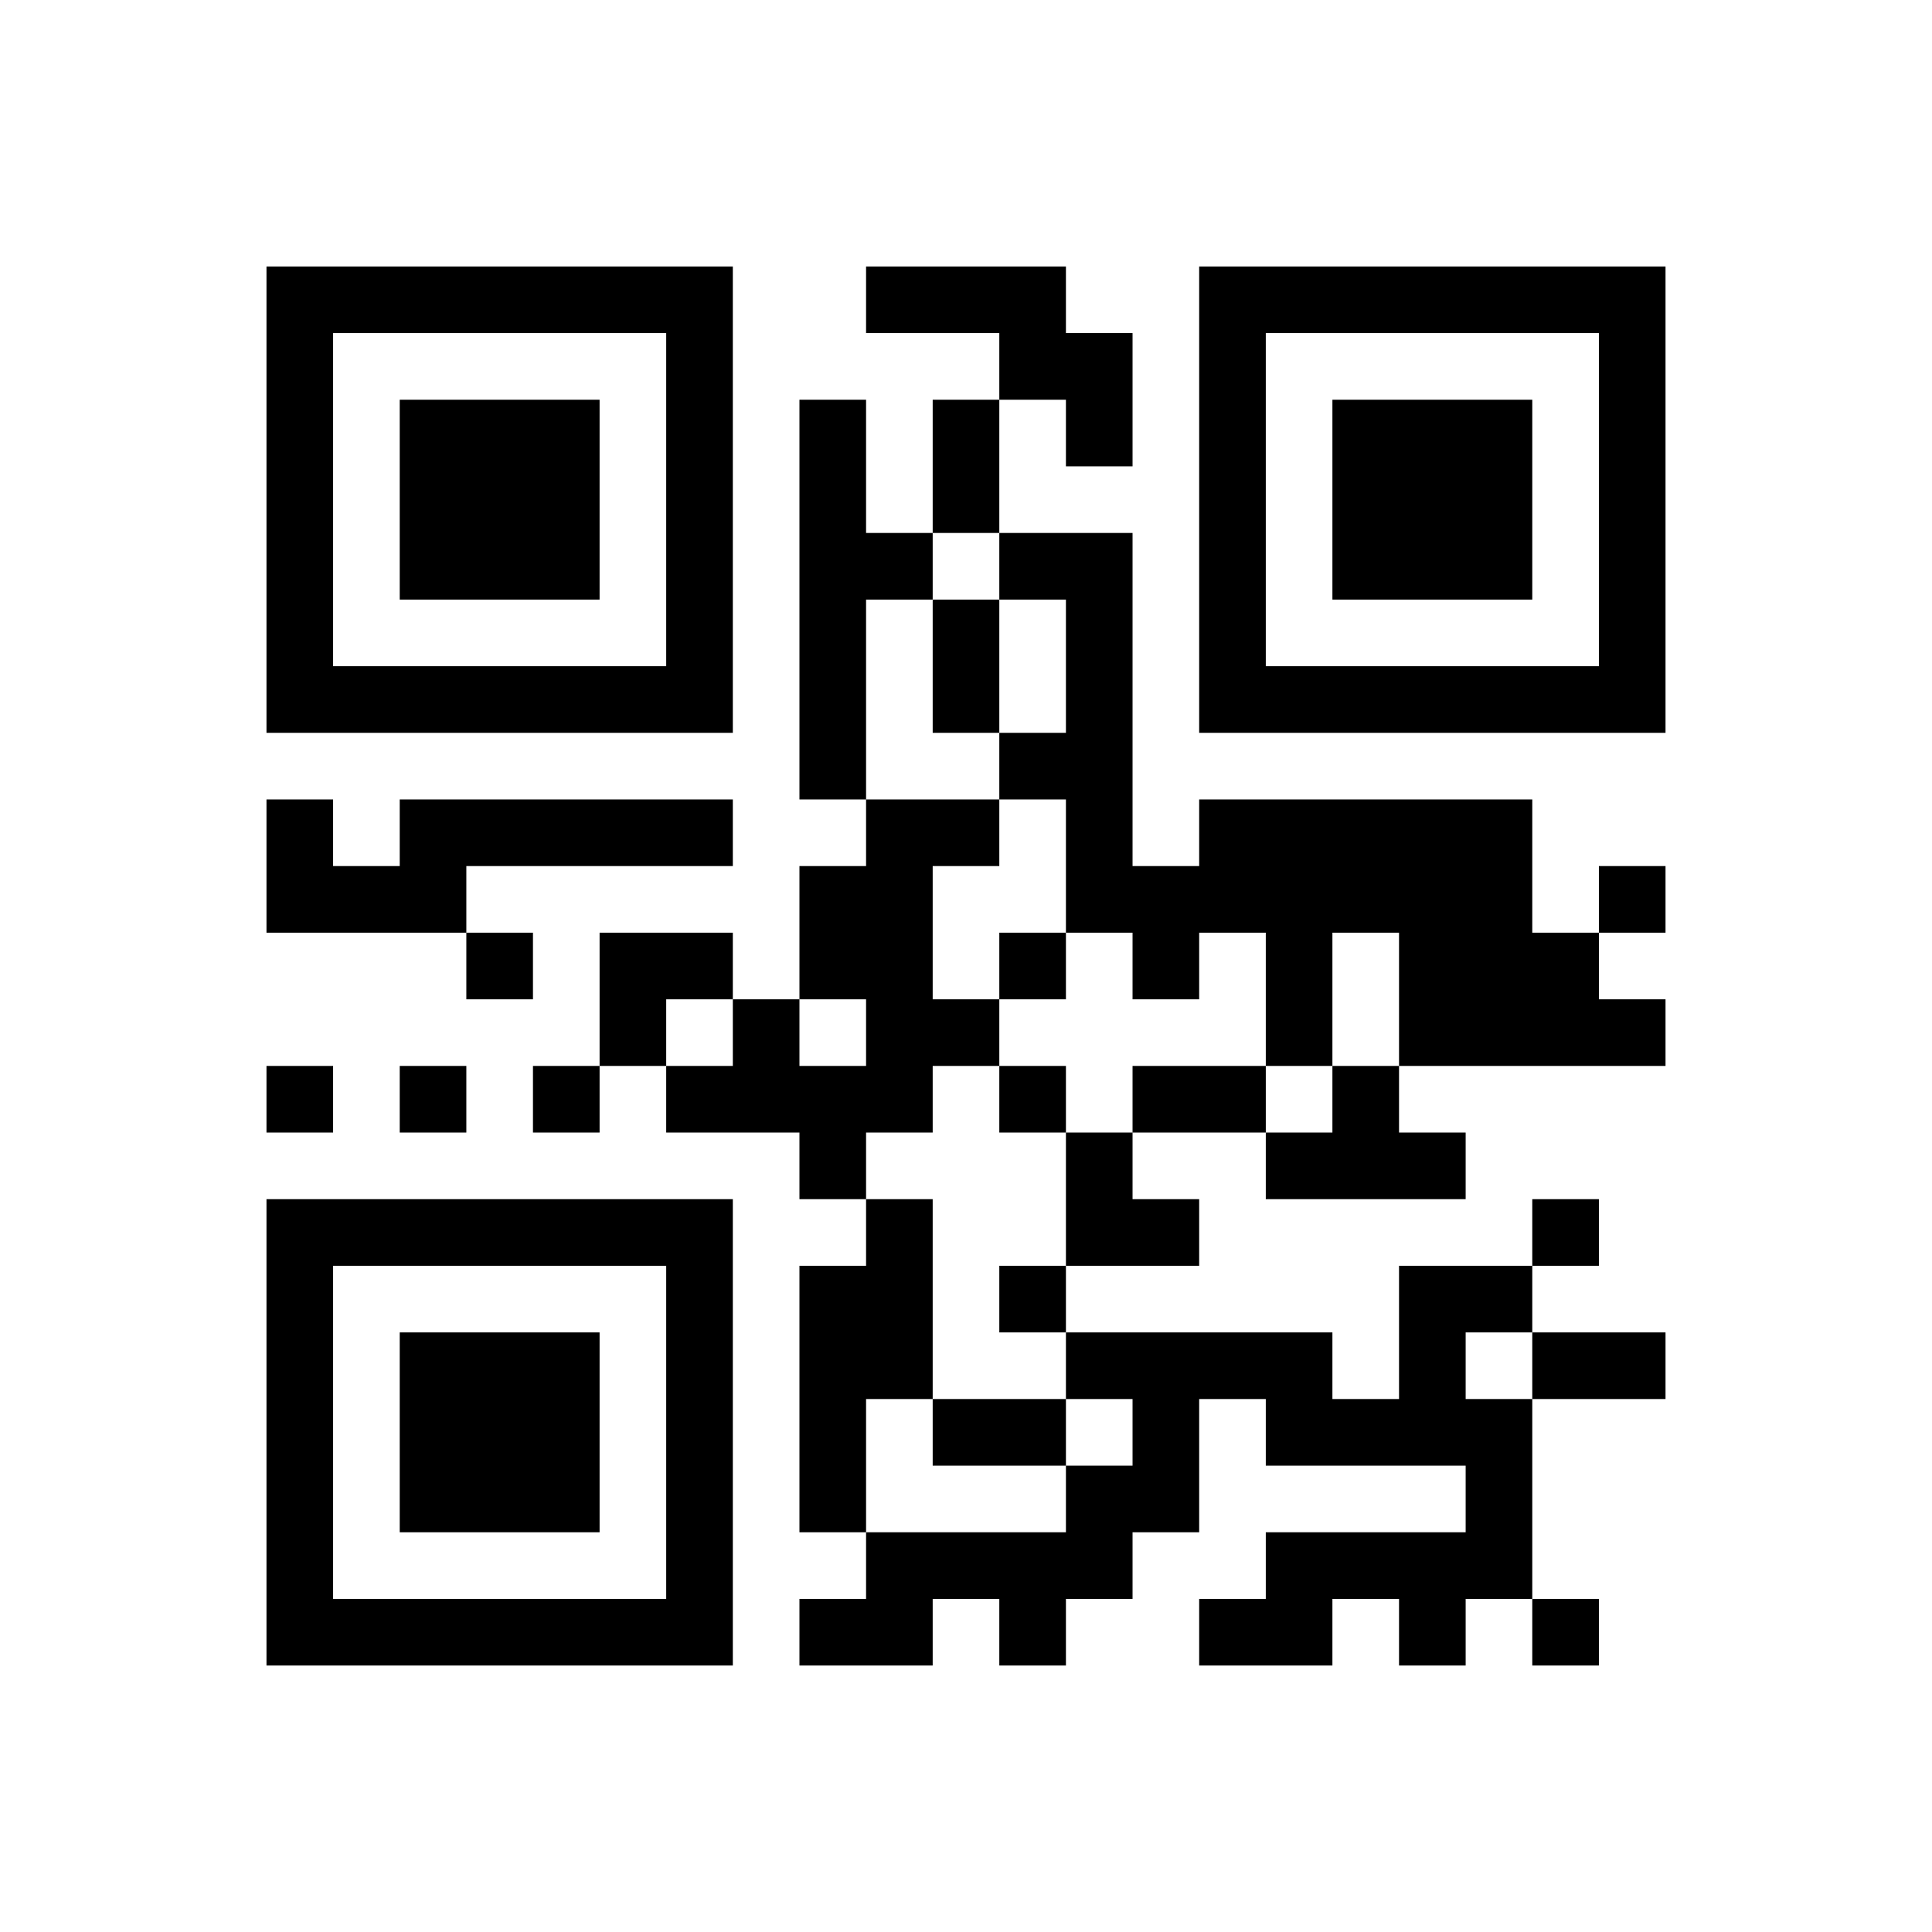 <?xml version="1.0" encoding="UTF-8"?>
<!DOCTYPE svg PUBLIC "-//W3C//DTD SVG 1.1//EN" "http://www.w3.org/Graphics/SVG/1.1/DTD/svg11.dtd">
<svg xmlns="http://www.w3.org/2000/svg" version="1.1" viewBox="0 0 29 29" stroke="none">
	<rect width="100%" height="100%" fill="#FFFFFF"/>
	<path d="M4,4h1v1h-1z M5,4h1v1h-1z M6,4h1v1h-1z M7,4h1v1h-1z M8,4h1v1h-1z M9,4h1v1h-1z M10,4h1v1h-1z M13,4h1v1h-1z M14,4h1v1h-1z M15,4h1v1h-1z M18,4h1v1h-1z M19,4h1v1h-1z M20,4h1v1h-1z M21,4h1v1h-1z M22,4h1v1h-1z M23,4h1v1h-1z M24,4h1v1h-1z M4,5h1v1h-1z M10,5h1v1h-1z M15,5h1v1h-1z M16,5h1v1h-1z M18,5h1v1h-1z M24,5h1v1h-1z M4,6h1v1h-1z M6,6h1v1h-1z M7,6h1v1h-1z M8,6h1v1h-1z M10,6h1v1h-1z M12,6h1v1h-1z M14,6h1v1h-1z M16,6h1v1h-1z M18,6h1v1h-1z M20,6h1v1h-1z M21,6h1v1h-1z M22,6h1v1h-1z M24,6h1v1h-1z M4,7h1v1h-1z M6,7h1v1h-1z M7,7h1v1h-1z M8,7h1v1h-1z M10,7h1v1h-1z M12,7h1v1h-1z M14,7h1v1h-1z M18,7h1v1h-1z M20,7h1v1h-1z M21,7h1v1h-1z M22,7h1v1h-1z M24,7h1v1h-1z M4,8h1v1h-1z M6,8h1v1h-1z M7,8h1v1h-1z M8,8h1v1h-1z M10,8h1v1h-1z M12,8h1v1h-1z M13,8h1v1h-1z M15,8h1v1h-1z M16,8h1v1h-1z M18,8h1v1h-1z M20,8h1v1h-1z M21,8h1v1h-1z M22,8h1v1h-1z M24,8h1v1h-1z M4,9h1v1h-1z M10,9h1v1h-1z M12,9h1v1h-1z M14,9h1v1h-1z M16,9h1v1h-1z M18,9h1v1h-1z M24,9h1v1h-1z M4,10h1v1h-1z M5,10h1v1h-1z M6,10h1v1h-1z M7,10h1v1h-1z M8,10h1v1h-1z M9,10h1v1h-1z M10,10h1v1h-1z M12,10h1v1h-1z M14,10h1v1h-1z M16,10h1v1h-1z M18,10h1v1h-1z M19,10h1v1h-1z M20,10h1v1h-1z M21,10h1v1h-1z M22,10h1v1h-1z M23,10h1v1h-1z M24,10h1v1h-1z M12,11h1v1h-1z M15,11h1v1h-1z M16,11h1v1h-1z M4,12h1v1h-1z M6,12h1v1h-1z M7,12h1v1h-1z M8,12h1v1h-1z M9,12h1v1h-1z M10,12h1v1h-1z M13,12h1v1h-1z M14,12h1v1h-1z M16,12h1v1h-1z M18,12h1v1h-1z M19,12h1v1h-1z M20,12h1v1h-1z M21,12h1v1h-1z M22,12h1v1h-1z M4,13h1v1h-1z M5,13h1v1h-1z M6,13h1v1h-1z M12,13h1v1h-1z M13,13h1v1h-1z M16,13h1v1h-1z M17,13h1v1h-1z M18,13h1v1h-1z M19,13h1v1h-1z M20,13h1v1h-1z M21,13h1v1h-1z M22,13h1v1h-1z M24,13h1v1h-1z M7,14h1v1h-1z M9,14h1v1h-1z M10,14h1v1h-1z M12,14h1v1h-1z M13,14h1v1h-1z M15,14h1v1h-1z M17,14h1v1h-1z M19,14h1v1h-1z M21,14h1v1h-1z M22,14h1v1h-1z M23,14h1v1h-1z M9,15h1v1h-1z M11,15h1v1h-1z M13,15h1v1h-1z M14,15h1v1h-1z M19,15h1v1h-1z M21,15h1v1h-1z M22,15h1v1h-1z M23,15h1v1h-1z M24,15h1v1h-1z M4,16h1v1h-1z M6,16h1v1h-1z M8,16h1v1h-1z M10,16h1v1h-1z M11,16h1v1h-1z M12,16h1v1h-1z M13,16h1v1h-1z M15,16h1v1h-1z M17,16h1v1h-1z M18,16h1v1h-1z M20,16h1v1h-1z M12,17h1v1h-1z M16,17h1v1h-1z M19,17h1v1h-1z M20,17h1v1h-1z M21,17h1v1h-1z M4,18h1v1h-1z M5,18h1v1h-1z M6,18h1v1h-1z M7,18h1v1h-1z M8,18h1v1h-1z M9,18h1v1h-1z M10,18h1v1h-1z M13,18h1v1h-1z M16,18h1v1h-1z M17,18h1v1h-1z M23,18h1v1h-1z M4,19h1v1h-1z M10,19h1v1h-1z M12,19h1v1h-1z M13,19h1v1h-1z M15,19h1v1h-1z M21,19h1v1h-1z M22,19h1v1h-1z M4,20h1v1h-1z M6,20h1v1h-1z M7,20h1v1h-1z M8,20h1v1h-1z M10,20h1v1h-1z M12,20h1v1h-1z M13,20h1v1h-1z M16,20h1v1h-1z M17,20h1v1h-1z M18,20h1v1h-1z M19,20h1v1h-1z M21,20h1v1h-1z M23,20h1v1h-1z M24,20h1v1h-1z M4,21h1v1h-1z M6,21h1v1h-1z M7,21h1v1h-1z M8,21h1v1h-1z M10,21h1v1h-1z M12,21h1v1h-1z M14,21h1v1h-1z M15,21h1v1h-1z M17,21h1v1h-1z M19,21h1v1h-1z M20,21h1v1h-1z M21,21h1v1h-1z M22,21h1v1h-1z M4,22h1v1h-1z M6,22h1v1h-1z M7,22h1v1h-1z M8,22h1v1h-1z M10,22h1v1h-1z M12,22h1v1h-1z M16,22h1v1h-1z M17,22h1v1h-1z M22,22h1v1h-1z M4,23h1v1h-1z M10,23h1v1h-1z M13,23h1v1h-1z M14,23h1v1h-1z M15,23h1v1h-1z M16,23h1v1h-1z M19,23h1v1h-1z M20,23h1v1h-1z M21,23h1v1h-1z M22,23h1v1h-1z M4,24h1v1h-1z M5,24h1v1h-1z M6,24h1v1h-1z M7,24h1v1h-1z M8,24h1v1h-1z M9,24h1v1h-1z M10,24h1v1h-1z M12,24h1v1h-1z M13,24h1v1h-1z M15,24h1v1h-1z M18,24h1v1h-1z M19,24h1v1h-1z M21,24h1v1h-1z M23,24h1v1h-1z" fill="#000000"/>
</svg>
